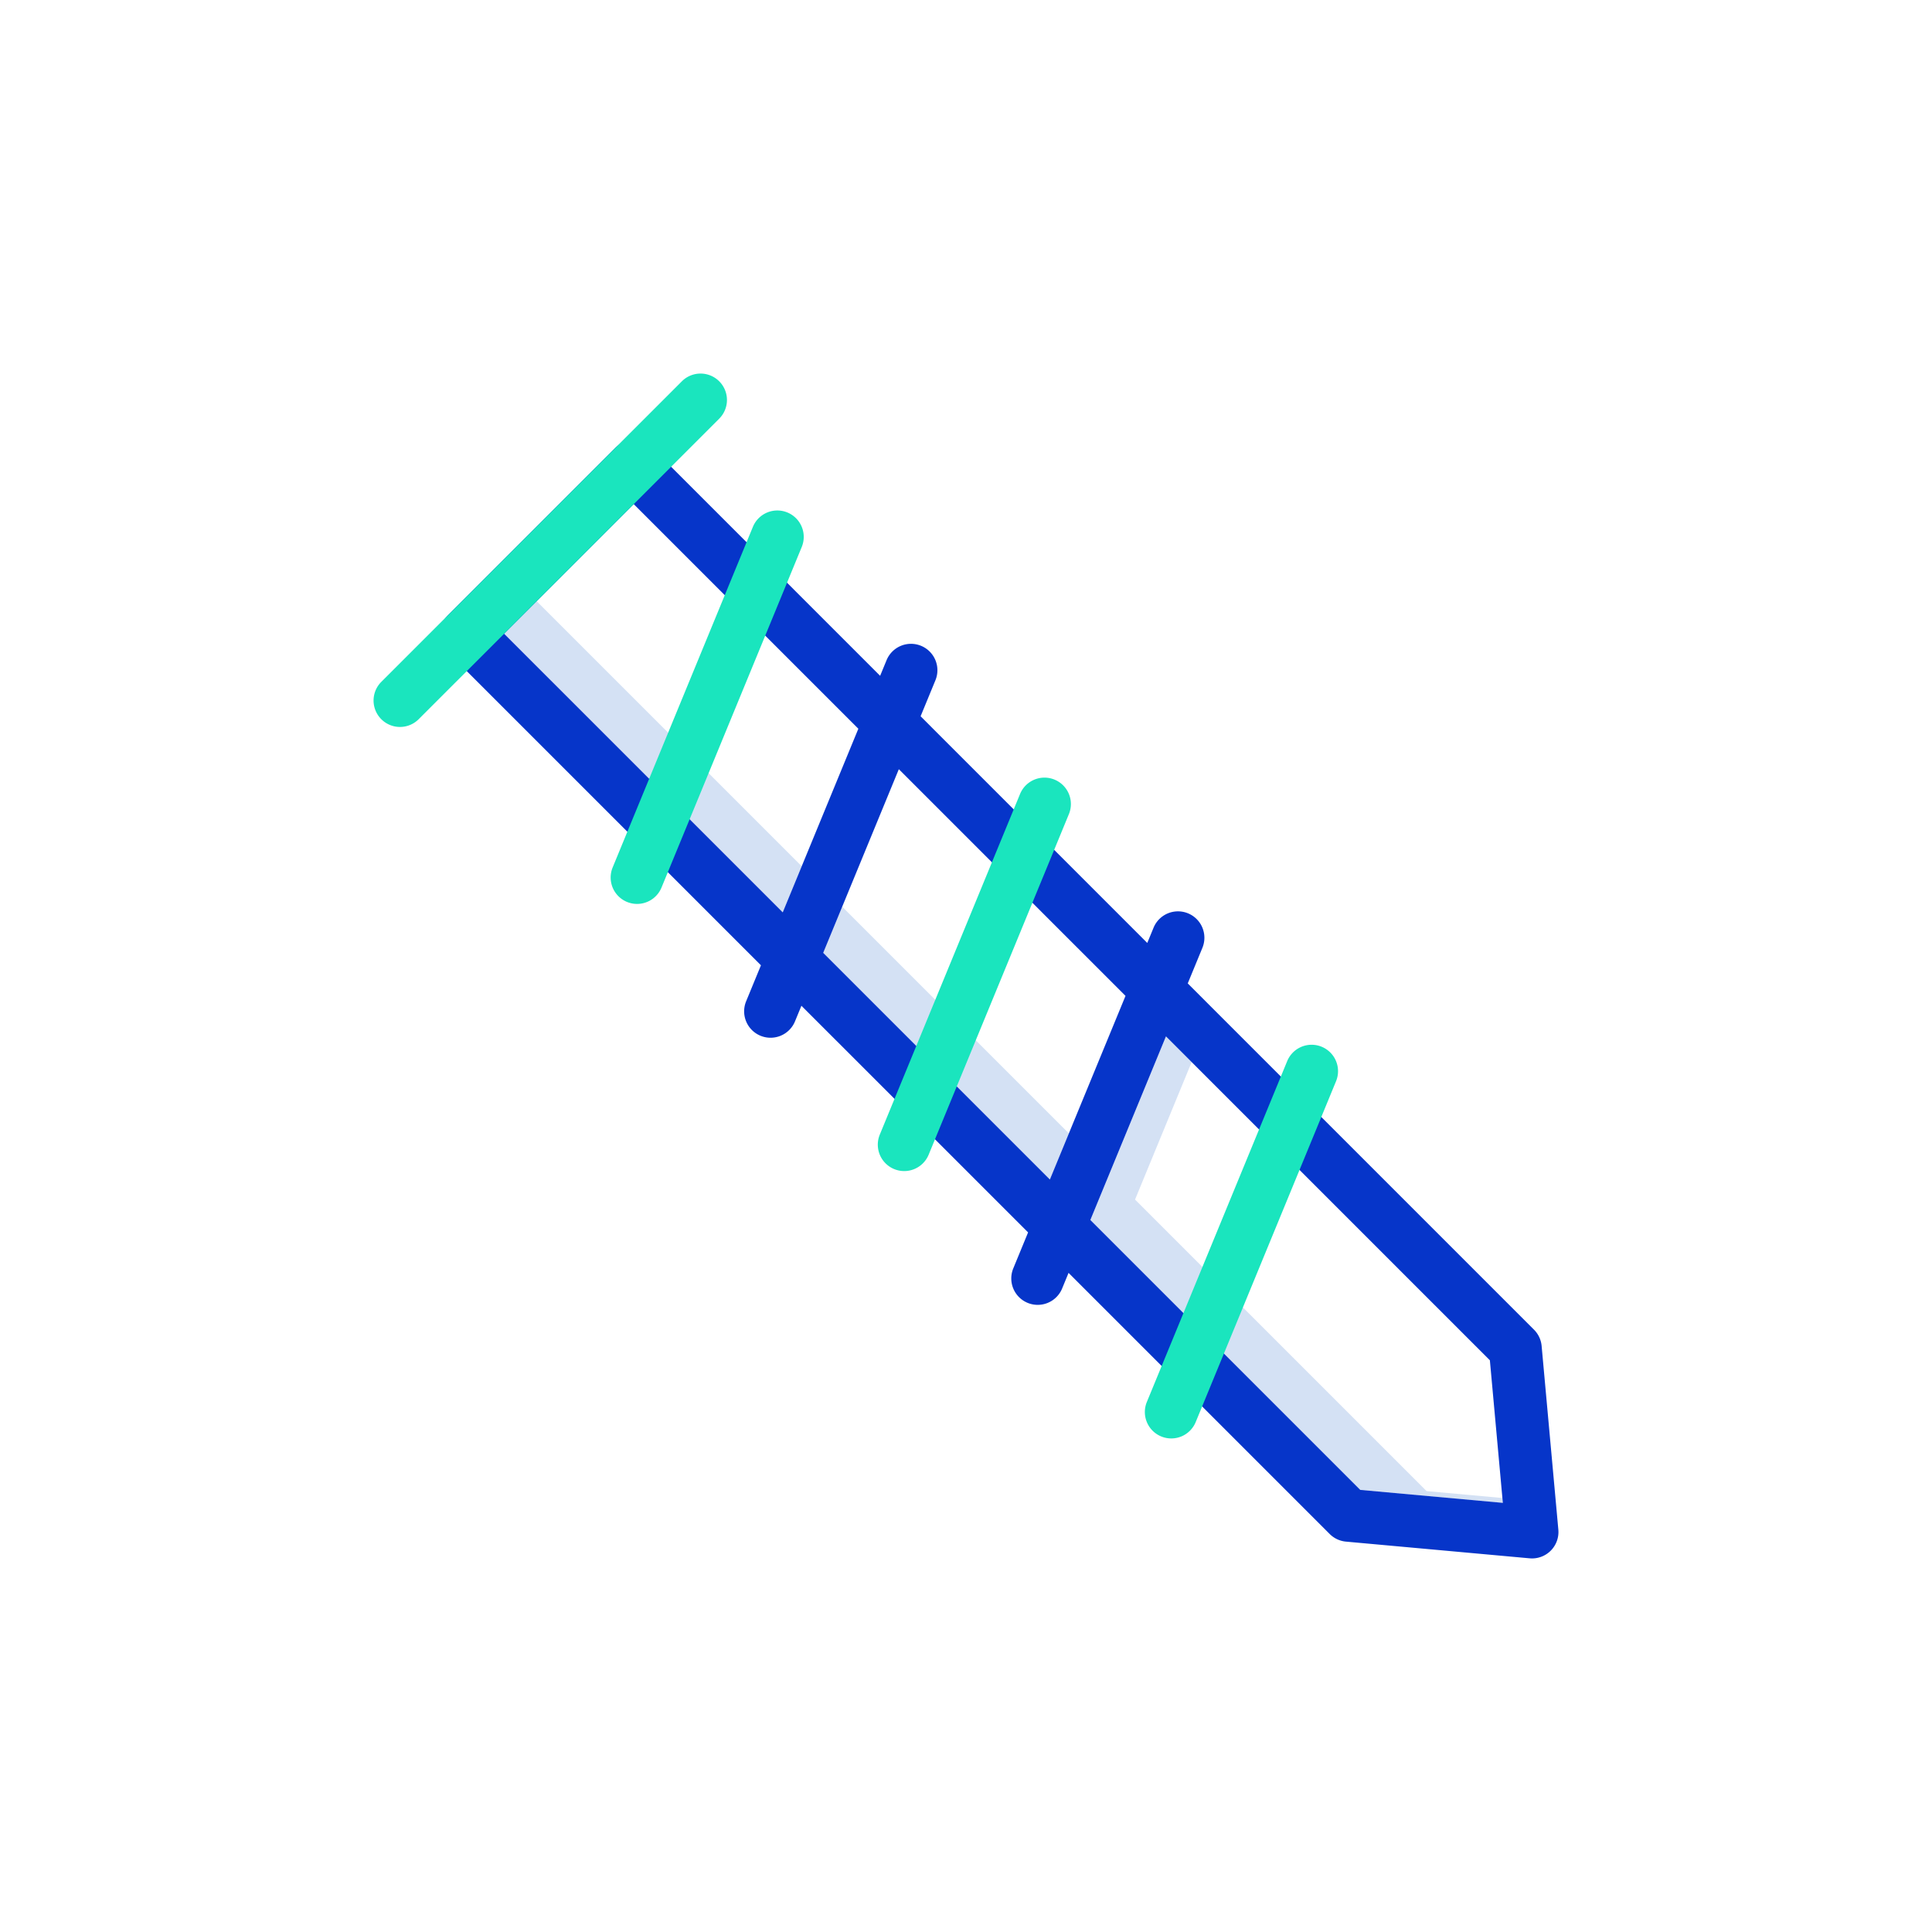 <?xml version="1.0"?>
<svg xmlns="http://www.w3.org/2000/svg" id="Layer_1" data-name="Layer 1" viewBox="0 0 512 512" width="512" height="512"><title>Screw</title><polygon points="142.223 159.323 133.599 167.947 207.434 241.783 212.465 229.565 142.223 159.323" style="fill:#d4e1f4"/><polygon points="223.189 240.289 218.158 252.507 278.229 312.579 283.261 300.361 223.189 240.289" style="fill:#d4e1f4"/><polygon points="378.057 395.156 300.798 317.897 315.804 281.455 308.991 274.642 288.954 323.303 360.484 394.833 398.269 398.269 398.151 396.984 378.057 395.156" style="fill:#d4e1f4"/><path d="M408.547,356.693a7,7,0,0,0-2.022-4.316l-91.759-91.76,3.9-9.474a7,7,0,0,0-12.945-5.331l-1.681,4.081L243.97,189.821l3.9-9.474a7,7,0,1,0-12.945-5.33l-1.681,4.08L172.9,118.749a7,7,0,0,0-9.9,0L118.749,163a7,7,0,0,0,0,9.9l82.91,82.911-3.9,9.474a7,7,0,1,0,12.945,5.33l1.681-4.08L272.455,326.6l-3.9,9.474a7,7,0,1,0,12.945,5.33l1.681-4.08,69.2,69.2a7,7,0,0,0,4.316,2.022l48.673,4.425c.212.018.424.028.634.028a7,7,0,0,0,6.972-7.634ZM207.434,241.783,133.6,167.947,167.947,133.6l59.524,59.523Zm70.795,70.8-60.071-60.072L238.2,203.846l60.072,60.072Zm82.255,82.254-71.53-71.53,20.037-48.661,85.842,85.842,3.436,37.785Z" style="fill:#0635c9"/><path d="M208.665,135.811a7,7,0,0,0-9.138,3.807l-37.168,90.266a7,7,0,1,0,12.946,5.33l37.168-90.266A7,7,0,0,0,208.665,135.811Z" style="fill:#1ae5be"/><path d="M279.462,206.607a7,7,0,0,0-9.138,3.808L233.155,300.68a7,7,0,1,0,12.946,5.33l37.169-90.265A7,7,0,0,0,279.462,206.607Z" style="fill:#1ae5be"/><path d="M350.258,277.4a7,7,0,0,0-9.138,3.808l-37.168,90.266a7,7,0,1,0,12.945,5.33l37.168-90.266A7,7,0,0,0,350.258,277.4Z" style="fill:#1ae5be"/><path d="M190.6,101.05a7,7,0,0,0-9.9,0L101.05,180.7a7,7,0,0,0,9.9,9.9L190.6,110.95A7,7,0,0,0,190.6,101.05Z" style="fill:#1ae5be"/></svg>
